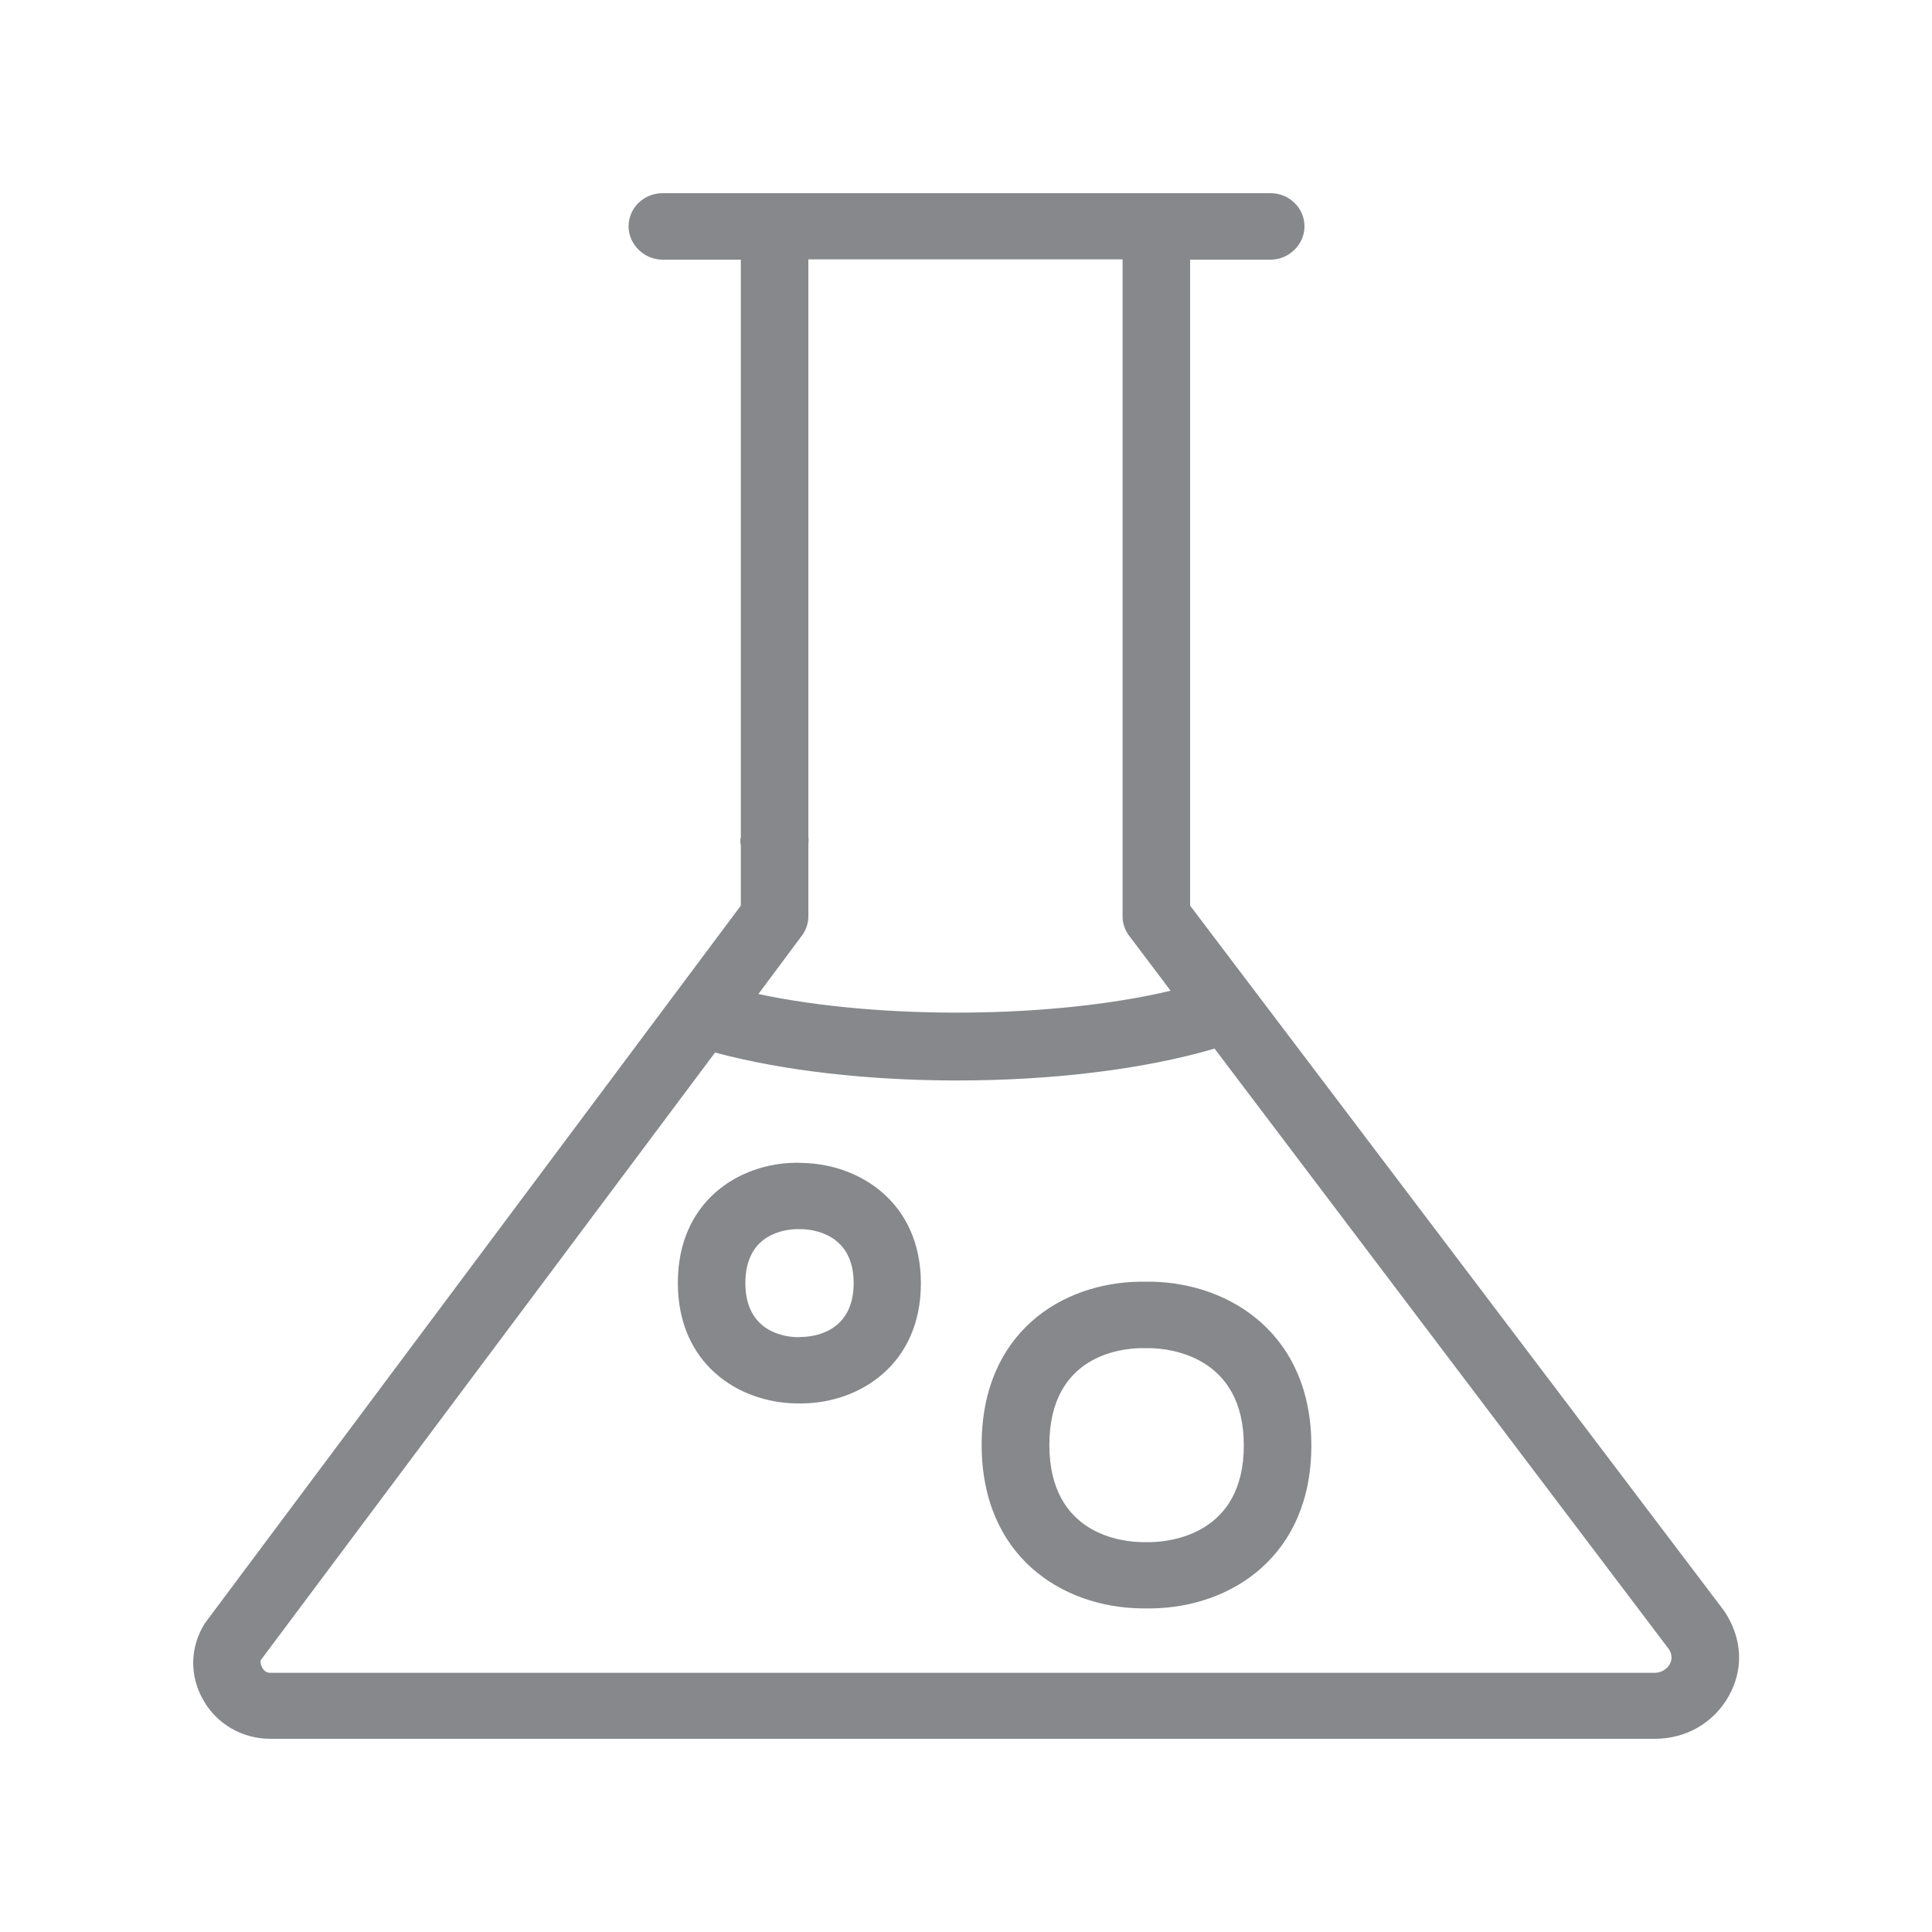 <svg width="20" height="20" viewBox="0 0 20 20" fill="none" xmlns="http://www.w3.org/2000/svg">
<path fill-rule="evenodd" clip-rule="evenodd" d="M17.286 17.226C17.3 17.198 17.32 17.144 17.279 17.076L12.573 10.855C11.845 11.069 10.899 11.185 9.907 11.185C8.982 11.185 8.101 11.083 7.402 10.896L2.7 17.185C2.693 17.205 2.7 17.239 2.714 17.262C2.728 17.29 2.755 17.317 2.798 17.317H17.131C17.223 17.315 17.273 17.253 17.286 17.226ZM8.297 9.691L7.851 10.29C9.11 10.559 10.906 10.545 12.118 10.256L11.692 9.691C11.649 9.637 11.621 9.562 11.621 9.491V2.685H8.368V8.665C8.374 8.692 8.368 8.719 8.368 8.753V9.489C8.368 9.562 8.34 9.637 8.297 9.691ZM17.853 16.682C18.042 16.971 18.049 17.287 17.894 17.561C17.739 17.836 17.453 18 17.131 18H2.798C2.511 18 2.247 17.85 2.106 17.602C1.958 17.346 1.967 17.05 2.12 16.805L7.669 9.375V8.756C7.662 8.722 7.662 8.687 7.669 8.667V2.688H6.858C6.669 2.688 6.507 2.531 6.507 2.344C6.507 2.15 6.667 2 6.858 2H13.154C13.343 2 13.504 2.15 13.504 2.344C13.504 2.531 13.343 2.688 13.154 2.688H12.32V9.375L17.853 16.682ZM11.915 15.964C12.106 15.96 12.876 15.889 12.876 14.963C12.876 14.038 12.109 13.961 11.913 13.956H11.815C11.612 13.958 10.863 14.027 10.863 14.958C10.863 15.889 11.621 15.962 11.824 15.964H11.915ZM11.929 13.268C12.746 13.287 13.575 13.82 13.575 14.963C13.575 16.108 12.748 16.636 11.929 16.65H11.813C10.991 16.638 10.162 16.11 10.162 14.956C10.162 13.799 10.988 13.275 11.81 13.268H11.929ZM8.302 13.84C8.409 13.838 8.837 13.799 8.837 13.282C8.837 12.77 8.411 12.727 8.299 12.724H8.247C8.135 12.727 7.716 12.765 7.716 13.282C7.716 13.799 8.14 13.84 8.251 13.842H8.27C8.281 13.842 8.292 13.84 8.302 13.84ZM8.315 12.039C8.903 12.053 9.533 12.451 9.533 13.284C9.533 14.125 8.9 14.519 8.313 14.528H8.24C7.65 14.519 7.017 14.125 7.017 13.28C7.017 12.433 7.653 12.041 8.24 12.037H8.261L8.315 12.039Z" fill="#86888C"/>
</svg>
